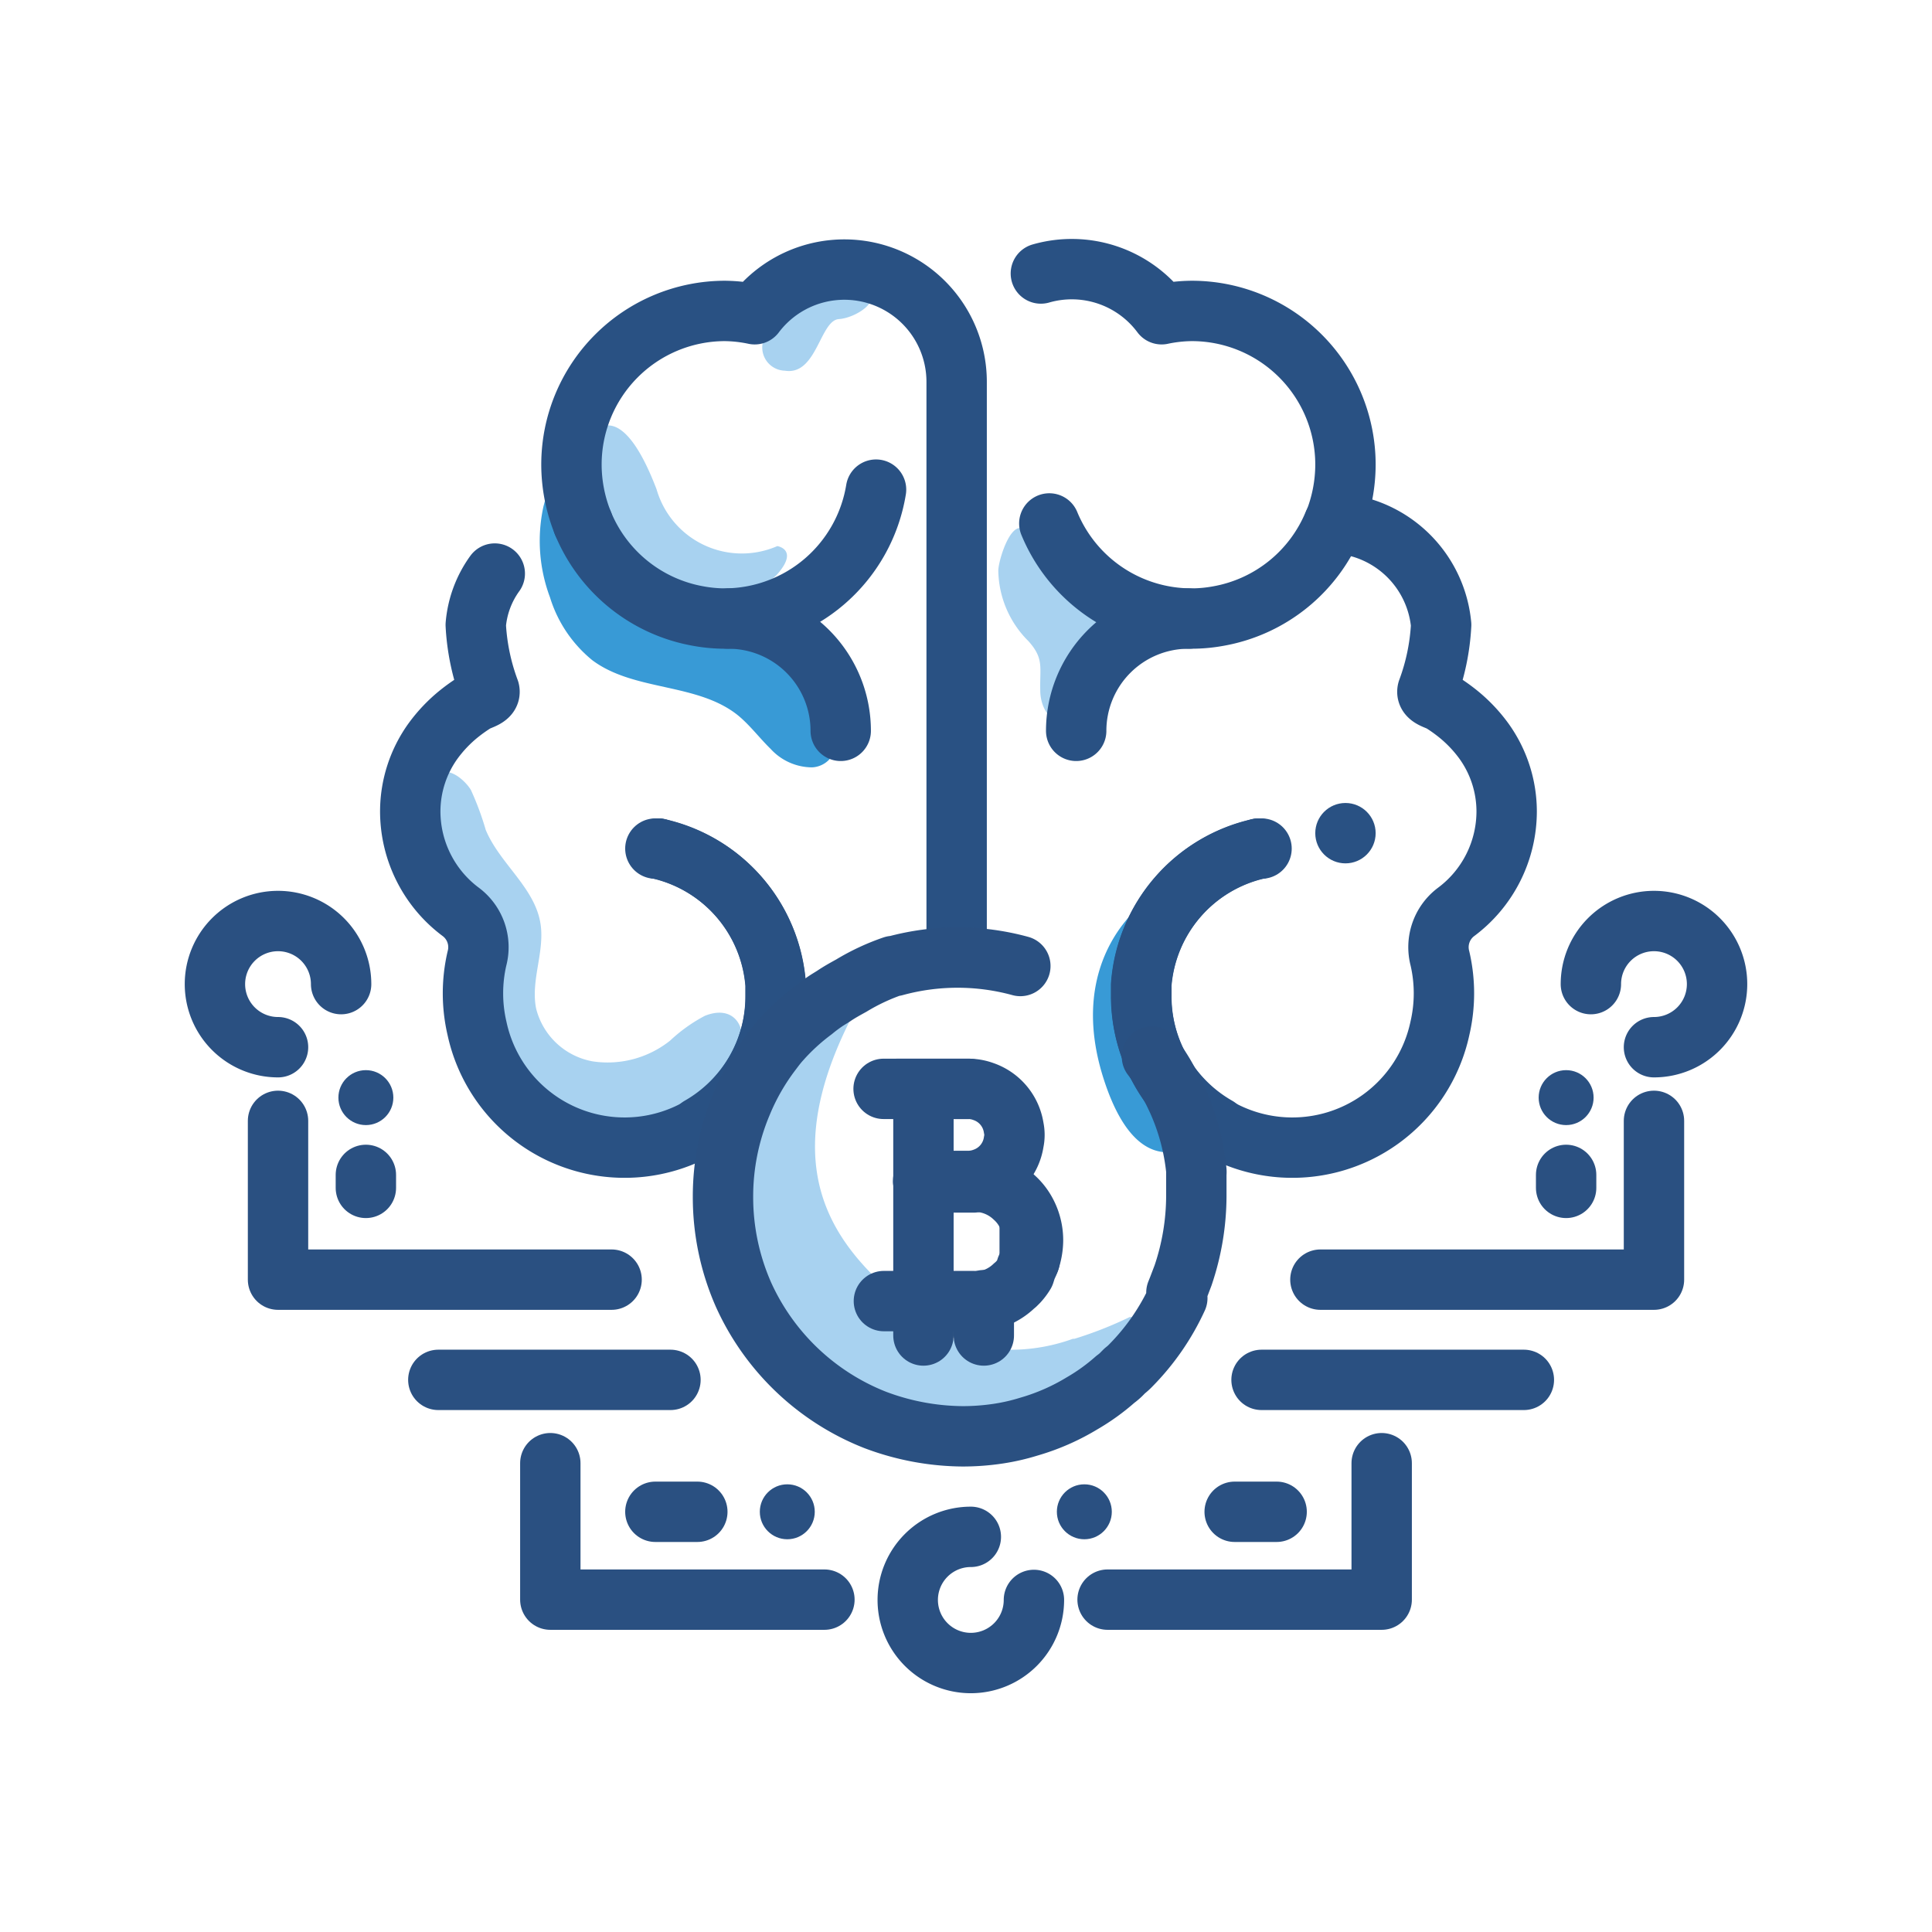 <svg id="Layer_1" data-name="Layer 1" xmlns="http://www.w3.org/2000/svg" viewBox="0 0 64 64"><defs><style>.cls-1{fill:#389ad6;}.cls-2{fill:#a8d2f0;}.cls-3,.cls-5{fill:none;stroke-linecap:round;stroke-linejoin:round;stroke-width:2px;}.cls-3{stroke:#295183;}.cls-4{fill:#295183;}.cls-5{stroke:#2a5081;}.cls-6{fill:#2a5081;}</style></defs><title>bitcoin, brain, money, finance, thought</title><path class="cls-1" d="M27.62,24.86a.72.72,0,0,1-.17.32.84.84,0,0,1-.55.24,1.87,1.87,0,0,1-1.37-.61c-.37-.36-.68-.78-1.08-1.11-1.35-1.09-3.44-.79-4.83-1.83a4.32,4.32,0,0,1-1.4-2.08,5.33,5.33,0,0,1-.22-3c.19-.78.79-2.12,1.82-1.67a2.23,2.23,0,0,1,.85.79,11.38,11.38,0,0,1,1.65,3.27,1.64,1.64,0,0,0,.26.58,1.53,1.53,0,0,0,.45.33l3.59,2a1.34,1.34,0,0,1,.36.25,1.24,1.24,0,0,1,.22.39,8.13,8.13,0,0,1,.4,1.37A1.74,1.74,0,0,1,27.62,24.86Z"/><path class="cls-2" d="M19.67,14.34s.89-1.25,2.08,1.87a2.94,2.94,0,0,0,4,1.88s.72.11,0,.93S19.57,22.34,19.67,14.34Z"/><path class="cls-2" d="M14.47,25.69a.34.34,0,0,1,.13-.09c.37-.15.84.3,1,.57a9.5,9.5,0,0,1,.49,1.32c.46,1.11,1.61,1.9,1.81,3.08.16.94-.33,1.9-.14,2.84a2.36,2.36,0,0,0,1.88,1.75,3.32,3.32,0,0,0,2.56-.69,5.25,5.25,0,0,1,1.15-.82c1.1-.44,1.54.62,1,1.46a6.34,6.34,0,0,1-2,2.13A4.38,4.38,0,0,1,19.1,38a5.21,5.21,0,0,1-2.52-1.63,3.14,3.14,0,0,1-.65-.9,6.68,6.68,0,0,1-.05-2.62,9.73,9.73,0,0,0-1-3.54,6.5,6.5,0,0,1-.59-2.61A1.77,1.77,0,0,1,14.47,25.69Z"/><path class="cls-2" d="M25.34,11.15A.77.77,0,0,0,26,12.28c1.06.17,1.16-1.67,1.79-1.71s1.68-.79.6-1S25.39,10.56,25.34,11.15Z"/><path class="cls-2" d="M34.48,18.3a.8.8,0,0,1-.19-.19c-.09-.13-.13-.29-.22-.42-.51-.76-1,.87-1,1.21a3.36,3.36,0,0,0,1,2.34c.52.58.37.86.39,1.64,0,.45.24,1,.69,1a.8.8,0,0,0,.69-.3,1.87,1.87,0,0,0,.35-.7,11.76,11.76,0,0,0,.31-3.68.25.25,0,0,0-.23-.29l-1.16-.35A2,2,0,0,1,34.48,18.3Z"/><path class="cls-1" d="M38,29.82s-2.75,1.84-1.44,5.92,3.49,1.79,3.49,1.79A9.25,9.25,0,0,1,38,29.82Z"/><path class="cls-3" d="M23.18,37.33A5,5,0,0,0,25.7,33c0-.13,0-.25,0-.37a5,5,0,0,0-3.89-4.51"/><path class="cls-3" d="M19.31,17.33a5.2,5.2,0,0,1-.38-1.94A5.09,5.09,0,0,1,24,10.3a5,5,0,0,1,1,.11,3.72,3.72,0,0,1,6.69,2.23V31.71"/><path class="cls-3" d="M19.31,17.33a5.09,5.09,0,0,0,3.83,3.08,4.93,4.93,0,0,0,.88.08,5.09,5.09,0,0,0,5-4.27"/><path class="cls-3" d="M24.13,20.49a3.72,3.72,0,0,1,3.72,3.72"/><path class="cls-3" d="M21.8,28.11a5,5,0,0,1,3.89,4.5c0,.12,0,.25,0,.38a5,5,0,0,1-9.89,1.07,5.11,5.11,0,0,1,0-2.31,1.46,1.46,0,0,0-.52-1.53,4.16,4.16,0,0,1-1.69-3.35,4,4,0,0,1,.76-2.33,4.75,4.75,0,0,1,.86-.9,5.53,5.53,0,0,1,.52-.37c.15-.1.54-.16.48-.4a7.3,7.3,0,0,1-.45-2.17A3.38,3.38,0,0,1,16.39,19"/><path class="cls-3" d="M21.8,28.11l-.09,0"/><path class="cls-3" d="M40.32,37.33A5,5,0,0,1,37.8,33c0-.13,0-.25,0-.37a5,5,0,0,1,3.89-4.51"/><path class="cls-3" d="M44.19,17.33a5.2,5.2,0,0,0,.38-1.94,5.09,5.09,0,0,0-5.09-5.09,5,5,0,0,0-1,.11,3.71,3.71,0,0,0-4-1.35"/><path class="cls-3" d="M44.18,17.33a5.09,5.09,0,0,1-3.83,3.08,4.93,4.93,0,0,1-.88.08,5.09,5.09,0,0,1-4.71-3.15"/><path class="cls-3" d="M39.37,20.49a3.72,3.72,0,0,0-3.72,3.72"/><path class="cls-3" d="M41.7,28.11a5,5,0,0,0-3.89,4.5c0,.12,0,.25,0,.38a5,5,0,0,0,9.89,1.07,5.11,5.11,0,0,0,0-2.31,1.46,1.46,0,0,1,.52-1.53,4.16,4.16,0,0,0,1.69-3.35,4,4,0,0,0-.76-2.33,4.75,4.75,0,0,0-.86-.9,5.53,5.53,0,0,0-.52-.37c-.15-.1-.54-.16-.48-.4a7.3,7.3,0,0,0,.45-2.17,3.72,3.72,0,0,0-3.3-3.35h-.18"/><path class="cls-3" d="M41.7,28.11l.09,0"/><circle class="cls-4" cx="44.57" cy="27.6" r="1"/><path class="cls-2" d="M38.15,43.74a11.09,11.09,0,0,1-1.58,1.6l-.05,0h0a8.76,8.76,0,0,1-9.31,1.48h0a5.94,5.94,0,0,1-2.87-2.8h0a2.23,2.23,0,0,1-.1-.23v0h0a5.31,5.31,0,0,1-.38-1.67c-.36-5.68,5.09-10,5.43-10.3-.3.48-.58.95-.82,1.39v0C25,39.5,28.42,42,31,44l.12.09h0a3.05,3.05,0,0,0,.88.44h0a6.06,6.06,0,0,0,3.54-.18l.05,0a12.82,12.82,0,0,0,1.83-.72A2.32,2.32,0,0,1,38.15,43.74Z"/><path class="cls-5" d="M38.16,35a6,6,0,0,1,.55.86c.12.21.22.42.32.64a7.46,7.46,0,0,1,.6,2.27.43.43,0,0,1,0,.11.43.43,0,0,0,0,0v0c0,.24,0,.49,0,.73a8.26,8.26,0,0,1-.44,2.64l-.16.42h0l-.06.15L39,43a7.78,7.78,0,0,1-1.53,2.22,1.8,1.8,0,0,1-.21.19l-.07.07a1.57,1.57,0,0,1-.24.21,6.81,6.81,0,0,1-1.11.8,7.29,7.29,0,0,1-1.76.77l0,0h0a6.86,6.86,0,0,1-1,.23,7.88,7.88,0,0,1-1.2.09,8.36,8.36,0,0,1-2.88-.54h0a8,8,0,0,1-4.36-4.13v0a8,8,0,0,1-.69-3.26,7.93,7.93,0,0,1,.62-3.09,7.6,7.6,0,0,1,1-1.74c.09-.12.18-.24.28-.35s0,0,0,0a7.17,7.17,0,0,1,1.09-1,5,5,0,0,1,.46-.34l.21-.13c.19-.13.39-.24.59-.35h0A7.14,7.14,0,0,1,29.59,32h.05a7.87,7.87,0,0,1,4.16,0"/><path class="cls-5" d="M29.74,36.07h2.34a1.45,1.45,0,0,1,.5.09,1.51,1.51,0,0,1,1,1.2,1.11,1.11,0,0,1,0,.47,1.51,1.51,0,0,1-1,1.2,1.45,1.45,0,0,1-.5.09h-1.5"/><path class="cls-5" d="M29.74,43.1h2.5a1.67,1.67,0,0,0,.35,0,1.9,1.9,0,0,0,1-.5l.06-.05.08-.08a1.72,1.72,0,0,0,.21-.28v0h0L34,42a2.07,2.07,0,0,0,.22-.92,1.94,1.94,0,0,0-.28-1l0,0h0a1.8,1.8,0,0,0-.34-.41,1.9,1.9,0,0,0-1-.5,1.67,1.67,0,0,0-.35,0H30.59"/><polyline class="cls-5" points="32.09 36.07 30.65 36.07 29.74 36.07 29.27 36.07"/><line class="cls-5" x1="29.28" y1="43.1" x2="30.59" y2="43.1"/><line class="cls-5" x1="30.59" y1="37.03" x2="30.59" y2="44.24"/><line class="cls-5" x1="32.59" y1="44.24" x2="32.59" y2="43.07"/><line class="cls-5" x1="34.11" y1="41.75" x2="34.11" y2="40.62"/><polyline class="cls-5" points="45.77 48.47 45.77 52.99 36.69 52.99"/><path class="cls-5" d="M34.25,53a2.09,2.09,0,1,1-2.09-2.09"/><line class="cls-5" x1="42.29" y1="50.08" x2="40.9" y2="50.08"/><circle class="cls-6" cx="35.92" cy="50.08" r="0.91"/><polyline class="cls-5" points="43.74 42.39 54.79 42.39 54.79 37.13"/><path class="cls-5" d="M54.79,34.69A2.09,2.09,0,1,0,52.7,32.6"/><line class="cls-5" x1="51.88" y1="38.92" x2="51.88" y2="39.35"/><circle class="cls-6" cx="51.88" cy="36.36" r="0.91"/><line class="cls-5" x1="41.79" y1="45.71" x2="50.48" y2="45.71"/><polyline class="cls-5" points="18.23 48.47 18.23 52.99 27.31 52.99"/><line class="cls-5" x1="21.71" y1="50.08" x2="23.1" y2="50.08"/><circle class="cls-6" cx="26.08" cy="50.08" r="0.91"/><polyline class="cls-5" points="20.26 42.39 9.21 42.39 9.21 37.13"/><path class="cls-5" d="M9.21,34.69A2.09,2.09,0,1,1,11.3,32.6"/><line class="cls-5" x1="12.12" y1="38.92" x2="12.12" y2="39.35"/><circle class="cls-6" cx="12.12" cy="36.36" r="0.91"/><line class="cls-5" x1="22.21" y1="45.71" x2="14.52" y2="45.71"/></svg>